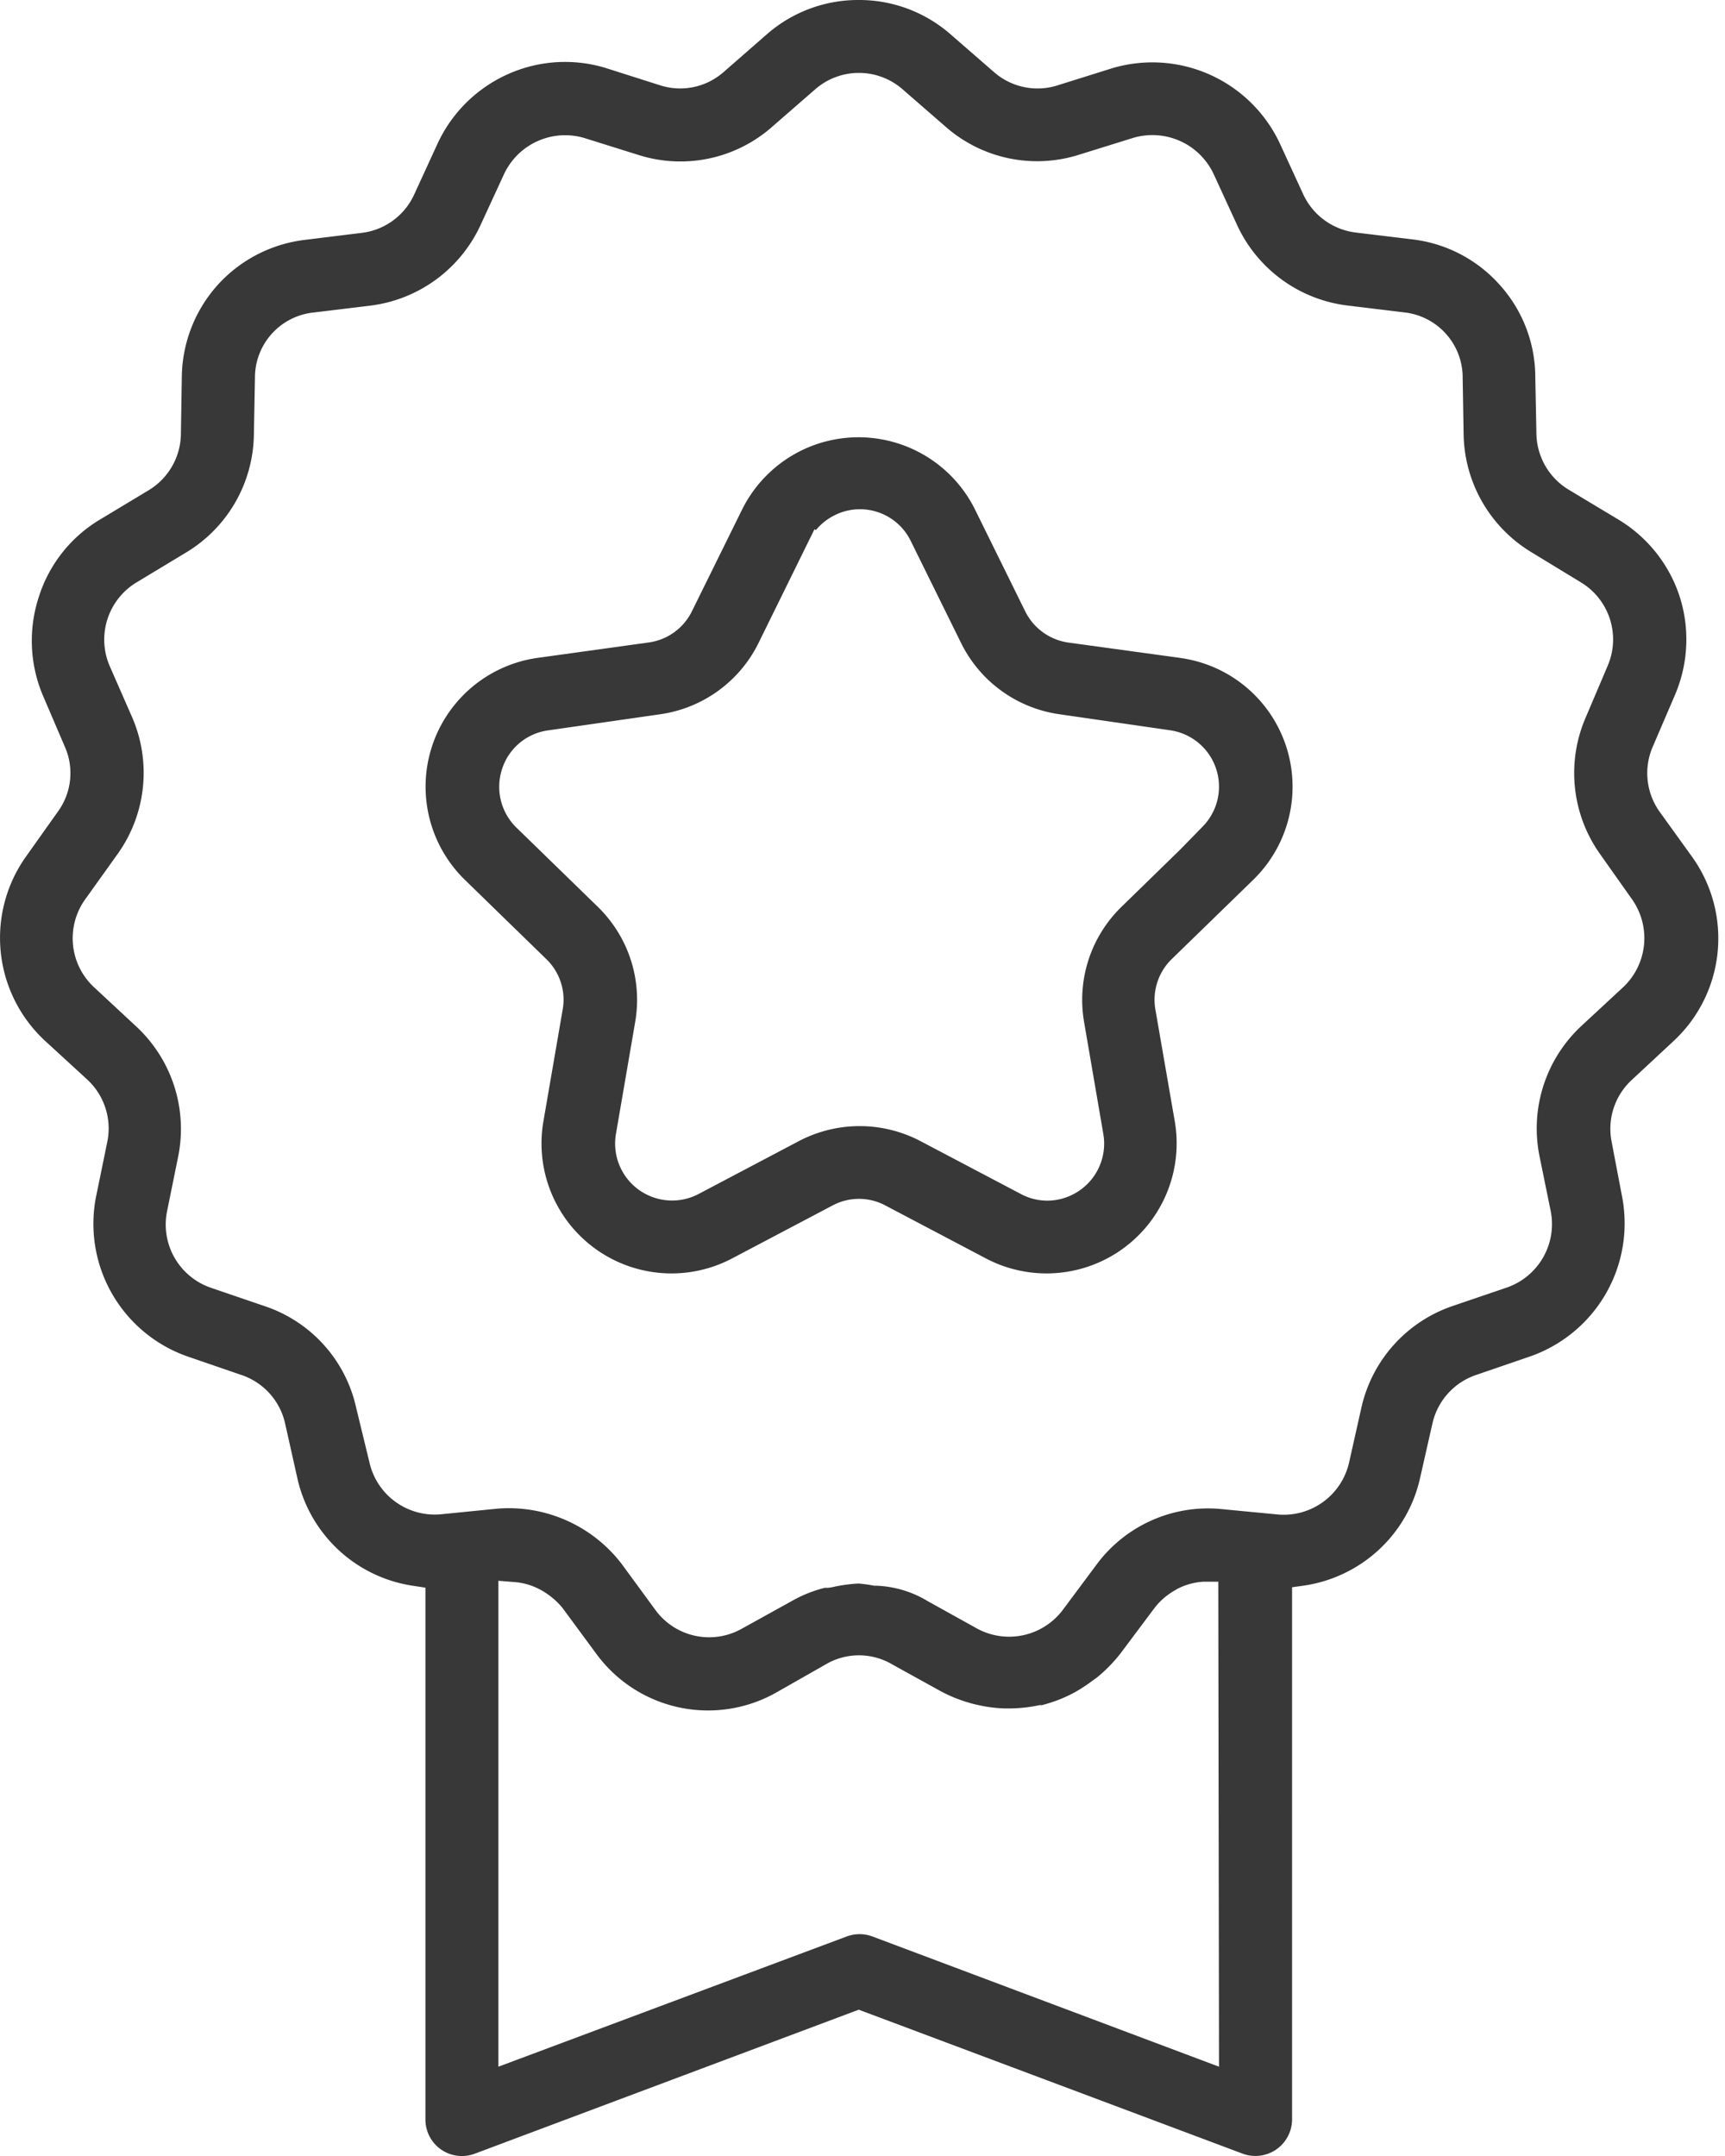 <svg xmlns="http://www.w3.org/2000/svg" width="40" height="50"><path fill="#383838" d="M39.252 19.892a3.249 3.249 0 0 1-.45 4.256l-.964.897a1.543 1.543 0 0 0-.468 1.428l.243 1.275a3.27 3.27 0 0 1-2.143 3.713l-1.239.425a1.546 1.546 0 0 0-1.014 1.121l-.289 1.275a3.213 3.213 0 0 1-.964 1.667 3.253 3.253 0 0 1-1.743.825l-.26.036v12.344a.85.85 0 0 1-1.143.793l-8.905-3.34-8.905 3.34a.846.846 0 0 1-1.143-.793V36.82l-.26-.04a3.235 3.235 0 0 1-2.71-2.5l-.286-1.277a1.539 1.539 0 0 0-1.018-1.118l-1.225-.421a3.26 3.26 0 0 1-2.142-3.696l.268-1.307a1.546 1.546 0 0 0-.472-1.428l-.981-.9a3.253 3.253 0 0 1-.45-4.249l.76-1.071a1.514 1.514 0 0 0 .157-1.49l-.521-1.217a3.26 3.26 0 0 1-.079-2.281 3.22 3.22 0 0 1 1.429-1.786l1.114-.671a1.546 1.546 0 0 0 .746-1.318l.021-1.317a3.25 3.25 0 0 1 .832-2.125 3.246 3.246 0 0 1 2.029-1.046l1.3-.16A1.539 1.539 0 0 0 9.6 4.52l.55-1.197a3.264 3.264 0 0 1 1.628-1.603 3.235 3.235 0 0 1 2.278-.14l1.246.397a1.525 1.525 0 0 0 1.482-.31l.99-.865A3.214 3.214 0 0 1 19.916 0a3.214 3.214 0 0 1 2.142.81l.982.854a1.532 1.532 0 0 0 1.475.318l1.253-.393a3.267 3.267 0 0 1 2.282.14c.717.32 1.295.887 1.628 1.599l.55 1.196a1.55 1.55 0 0 0 1.203.868l1.325.16c.78.093 1.498.468 2.02 1.054.53.588.824 1.35.825 2.142l.026 1.303a1.546 1.546 0 0 0 .756 1.31l1.136.683a3.26 3.26 0 0 1 1.428 1.785c.24.747.203 1.556-.103 2.278l-.518 1.207a1.541 1.541 0 0 0 .15 1.5zM28.25 36.682h-.357c-.205.014-.406.07-.589.164l-.046.028c-.192.106-.36.25-.493.425l-.775 1.036a3.49 3.49 0 0 1-.489.514 1.391 1.391 0 0 1-.114.09l-.054.038a3.732 3.732 0 0 1-.403.265 3.215 3.215 0 0 1-.686.279l-.085.024H24.1a3.368 3.368 0 0 1-.657.075h-.153a3.133 3.133 0 0 1-.575-.071c-.068-.015-.136-.029-.207-.05a3.382 3.382 0 0 1-.696-.279l-1.136-.628a1.517 1.517 0 0 0-1.517 0l-1.147.653a3.213 3.213 0 0 1-4.18-.885l-.79-1.072a1.745 1.745 0 0 0-.568-.45 1.5 1.5 0 0 0-.521-.146l-.396-.032v11.269l8.077-3.02a.857.857 0 0 1 .596 0l8.037 3.02zm9.391-13.79a1.563 1.563 0 0 0 .211-2.025l-.757-1.071a3.243 3.243 0 0 1-.325-3.157l.51-1.2a1.547 1.547 0 0 0-.624-1.935l-1.136-.692a3.255 3.255 0 0 1-1.581-2.74l-.022-1.299a1.52 1.52 0 0 0-1.353-1.528l-1.321-.16a3.252 3.252 0 0 1-2.553-1.858l-.55-1.196a1.568 1.568 0 0 0-1.868-.832l-1.253.39a3.214 3.214 0 0 1-3.096-.654l-.989-.86a1.539 1.539 0 0 0-2.035 0l-.996.867a3.213 3.213 0 0 1-3.103.65l-1.246-.39a1.564 1.564 0 0 0-1.868.84l-.55 1.193A3.256 3.256 0 0 1 8.573 7.09l-1.297.157a1.517 1.517 0 0 0-1.364 1.514l-.025 1.322A3.242 3.242 0 0 1 4.3 12.822l-1.118.675a1.55 1.55 0 0 0-.64 1.946l.526 1.2a3.239 3.239 0 0 1-.332 3.15l-.765 1.07a1.55 1.55 0 0 0 .218 2.04l.968.9a3.242 3.242 0 0 1 .978 3.002l-.264 1.3a1.55 1.55 0 0 0 1.032 1.764l1.243.425a3.213 3.213 0 0 1 2.113 2.353l.307 1.264a1.553 1.553 0 0 0 1.657 1.207l1.304-.13a3.297 3.297 0 0 1 2.892 1.286l.785 1.072a1.543 1.543 0 0 0 2.007.42l1.14-.631a3.04 3.04 0 0 1 .767-.31.161.161 0 0 1 .057 0 1 1 0 0 0 .136-.019c.197-.045.398-.072.6-.082.12.01.239.027.357.05h.042a2.47 2.47 0 0 1 1.2.357l1.125.625a1.557 1.557 0 0 0 2.01-.421l.779-1.046a3.214 3.214 0 0 1 2.888-1.293l1.343.129a1.556 1.556 0 0 0 1.628-1.207l.286-1.275a3.238 3.238 0 0 1 2.12-2.357l1.236-.421a1.557 1.557 0 0 0 1.032-1.785l-.26-1.275a3.247 3.247 0 0 1 .978-3.017z"/><path fill="#383838" d="M27.377 15.26a3.013 3.013 0 0 1 1.682 5.145l-1.886 1.835a1.317 1.317 0 0 0-.382 1.168l.45 2.596a3.017 3.017 0 0 1-4.378 3.181l-2.331-1.228a1.3 1.3 0 0 0-1.228 0l-2.329 1.228a3.014 3.014 0 0 1-4.374-3.181l.447-2.593a1.307 1.307 0 0 0-.382-1.17l-1.886-1.836a3.017 3.017 0 0 1 1.671-5.146l2.596-.36a1.314 1.314 0 0 0 .993-.714l1.164-2.36a3.02 3.02 0 0 1 1.61-1.479 3.017 3.017 0 0 1 3.774 1.428l1.19 2.414a1.325 1.325 0 0 0 .996.714l2.603.357zm.49 3.93a1.321 1.321 0 0 0-.719-2.252l-2.589-.375a3.013 3.013 0 0 1-2.274-1.653l-1.164-2.36a1.31 1.31 0 0 0-1.745-.612 1.325 1.325 0 0 0-.455.354l-.035-.018-1.296 2.636a3.014 3.014 0 0 1-2.271 1.653l-2.607.375a1.307 1.307 0 0 0-1.071.9 1.321 1.321 0 0 0 .335 1.356l1.886 1.836a3.01 3.01 0 0 1 .867 2.67l-.446 2.596a1.321 1.321 0 0 0 1.918 1.393l2.328-1.228a3.032 3.032 0 0 1 2.81 0l2.331 1.228a1.296 1.296 0 0 0 1.171.03 1.321 1.321 0 0 0 .743-1.423l-.446-2.596a3.01 3.01 0 0 1 .868-2.67l1.37-1.336z"/></svg>
